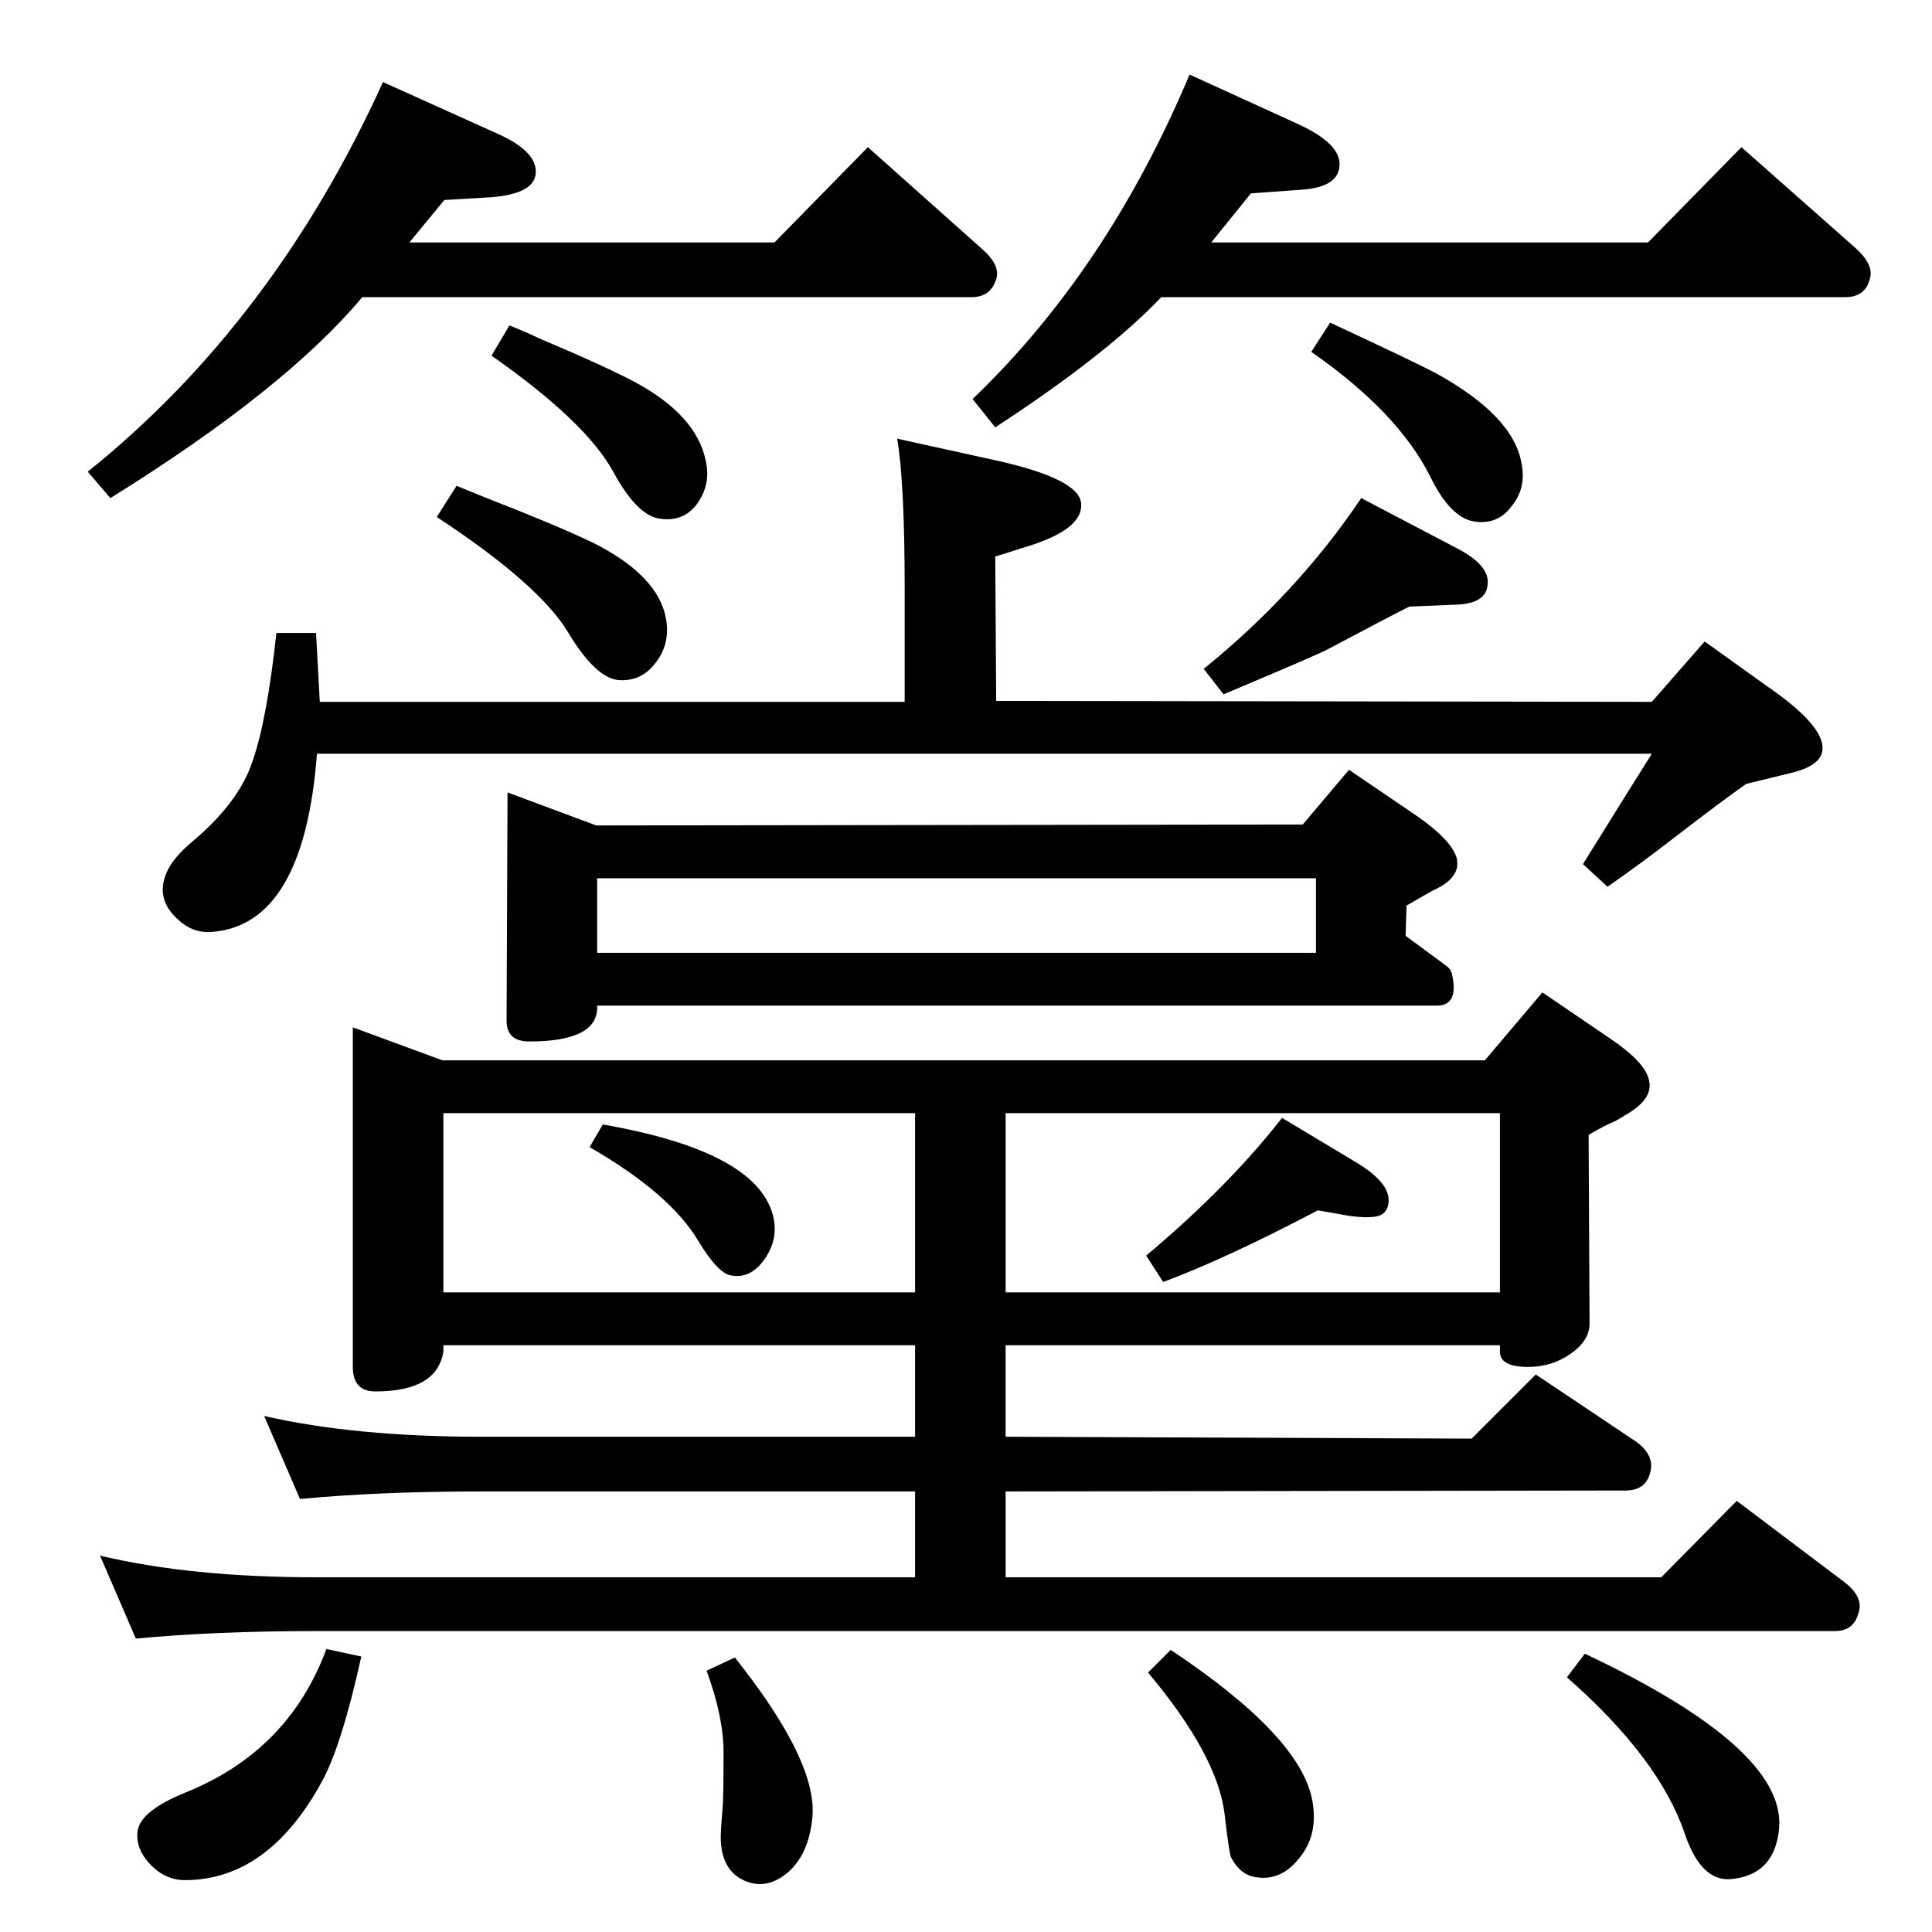 <?xml version="1.0" standalone="no"?>
<!DOCTYPE svg PUBLIC "-//W3C//DTD SVG 1.1//EN" "http://www.w3.org/Graphics/SVG/1.1/DTD/svg11.dtd" >
<svg xmlns="http://www.w3.org/2000/svg" xmlns:xlink="http://www.w3.org/1999/xlink" version="1.1" viewBox="0 0 2048 2048">
  <g transform="matrix(1 0 0 -1 0 2048)">
   <path fill="currentColor"
d="M1359 863l75 -45q38 -22 38 -42q0 -17 -17 -18q-8 -1 -24 1l-34 6q-97 -51 -164 -76l-18 28q87 73 144 146zM639 856q161 -28 180 -95q7 -25 -8 -47t-36 -18q-14 2 -35 37q-30 50 -115 99zM970 622h-500v-7q-7 -42 -72 -42q-24 0 -24 26v360l95 -35h1105l61 72l72 -49
q37 -25 41 -44q5 -20 -25 -37q-6 -4 -12 -7q-10 -4 -27 -14l1 -200q0 -18 -20 -32t-45 -14q-30 0 -30 16v7h-524v-97l494 -2l68 68l106 -71q21 -15 15 -34q-5 -18 -26 -18l-657 -1v-91h695l80 81l114 -86q21 -16 15 -33q-5 -19 -25 -19h-1609q-109 0 -192 -8l-38 88
q96 -23 230 -23h634v91h-460q-108 0 -192 -8l-38 88q96 -22 230 -22h460v97zM1066 868v-190h524v190h-524zM470 678h500v190h-500v-190zM951 1583l109 -24q83 -19 86 -44q3 -26 -50 -44l-41 -13l1 -153l695 -1l56 64l67 -48q58 -40 58 -65q0 -18 -32 -26l-49 -12
q-27 -19 -75 -56q-36 -28 -72 -53l-26 24q49 79 73 117h-1415q-14 -183 -113 -189q-19 -1 -34 13q-26 23 -11 53q7 14 26 30q50 42 64 86q15 43 25 135h42l4 -73h620v119q0 114 -8 160zM1443 1520l101 -53q35 -18 33 -38q-1 -21 -34 -22l-49 -2q-24 -12 -86 -45
q-11 -6 -111 -48l-21 27q99 80 167 181zM538 1208l94 -35l749 1l49 58l72 -49q36 -25 42 -44q5 -19 -19 -32l-8 -4q-9 -5 -26 -15l-1 -32l42 -31q6 -4 7 -9q8 -34 -16 -34h-890q2 -38 -72 -38q-24 0 -24 22zM633 1038h762v79h-762v-79zM1680 295q212 -100 206 -184
q-4 -51 -52 -55q-31 -2 -48 48q-27 80 -125 166zM1241 299q137 -91 150 -159q7 -37 -14 -62q-19 -24 -45 -20q-17 2 -27 21q-2 4 -7 47q-8 62 -81 149zM779 291q89 -112 82 -171q-4 -38 -26 -57q-19 -16 -39 -11q-32 9 -32 49q0 7 2 31q1 10 1 58q0 38 -18 87zM346 300
l37 -8q-21 -95 -42 -133q-57 -104 -145 -104q-21 0 -37 17t-13 36q4 21 51 40q109 44 149 152zM1231 1733q-58 -61 -176 -138l-24 30q143 137 230 344l116 -53q43 -20 43 -42q0 -24 -39 -27l-55 -4l-42 -52h463l99 101l121 -107q20 -18 15 -33q-5 -19 -26 -19h-725z
M1410 1706q88 -41 111 -53q84 -46 92 -97q5 -26 -11 -45q-14 -19 -38 -16q-26 3 -48 48q-34 68 -126 132zM384 1733q-82 -98 -267 -213l-24 28q197 158 313 413l122 -55q40 -18 40 -40q0 -23 -46 -27l-51 -3l-37 -45h387l99 101l120 -107q21 -18 16 -33q-6 -19 -26 -19h-646
zM540 1703q20 -8 30 -13q71 -30 103 -47q65 -35 75 -83q6 -25 -9 -46q-14 -19 -38 -16q-25 2 -51 50q-29 53 -129 123zM484 1533q22 -9 32 -13q72 -28 112 -47q70 -35 78 -81q5 -28 -13 -49q-14 -17 -36 -16q-25 1 -55 51q-31 51 -139 122z" />
  </g>

</svg>
